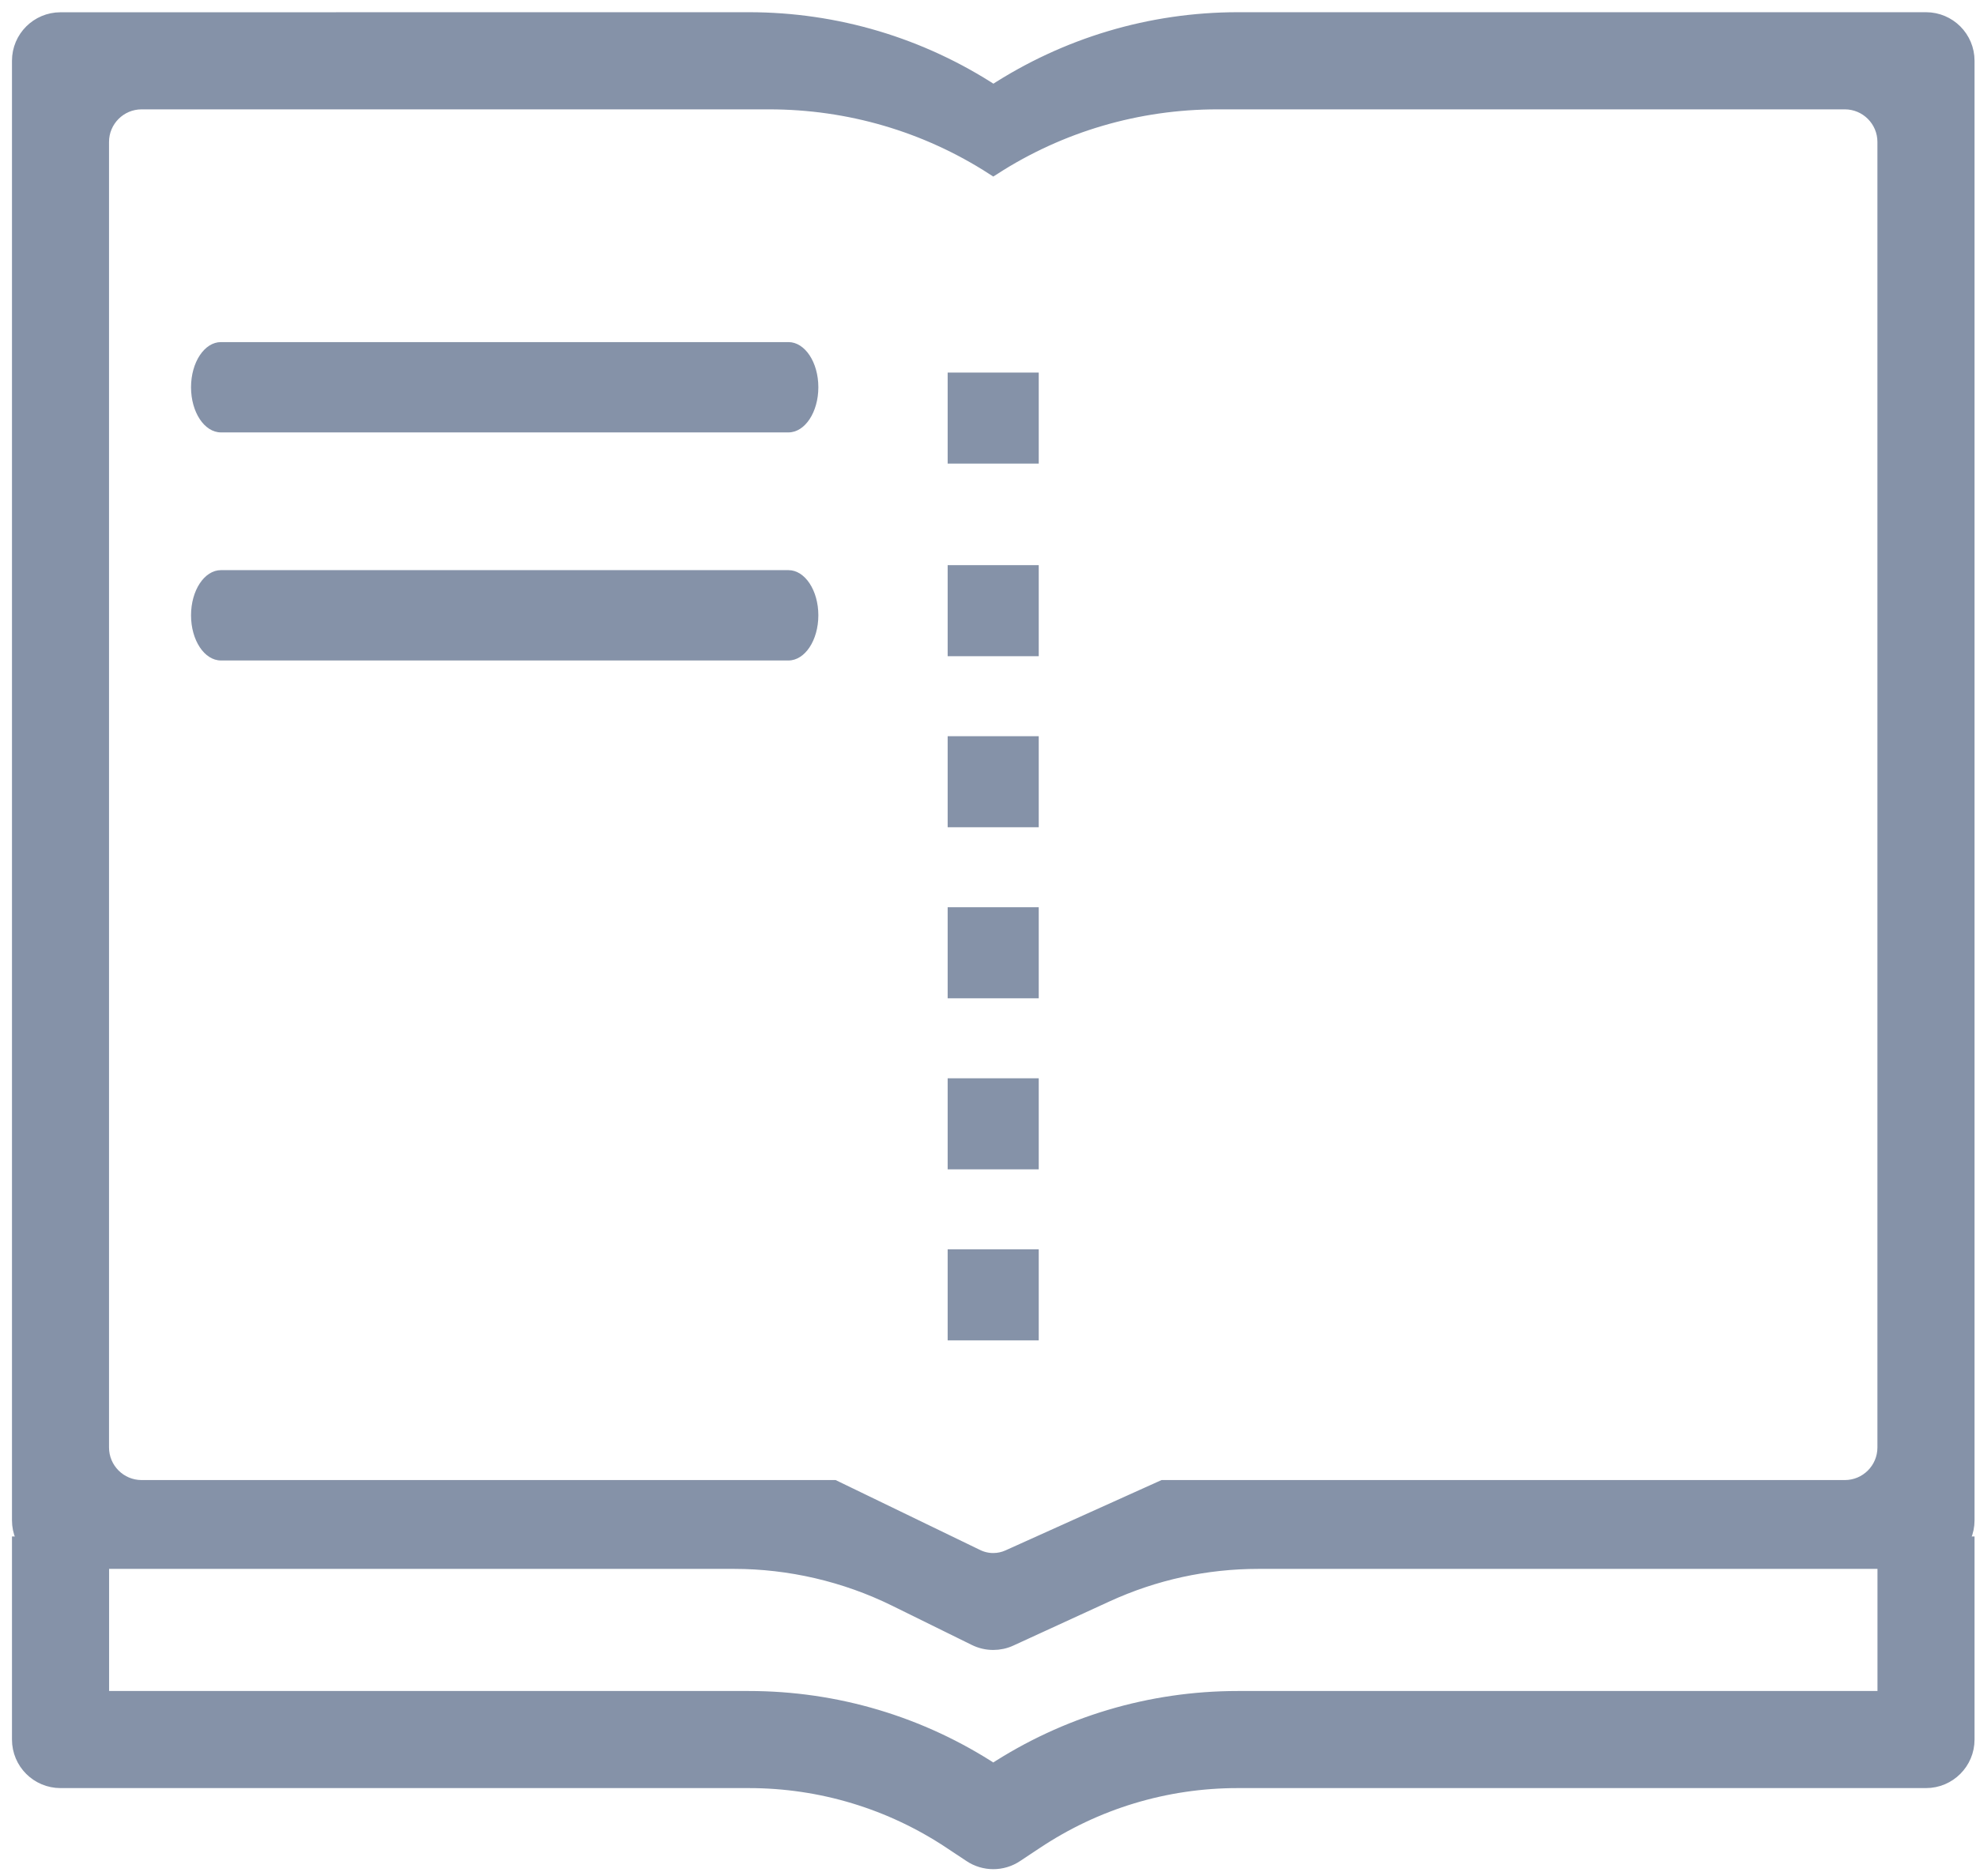 <?xml version="1.0" encoding="UTF-8"?>
<svg width="99px" height="94px" viewBox="0 0 99 94" version="1.1" xmlns="http://www.w3.org/2000/svg" xmlns:xlink="http://www.w3.org/1999/xlink">
    <!-- Generator: Sketch 61.1 (89650) - https://sketch.com -->
    <title>The Book</title>
    <desc>Created with Sketch.</desc>
    <g id="Page-1" stroke="none" stroke-width="1" fill="none" fill-rule="evenodd">
        <g id="The-Book" transform="translate(1, 0)" fill="#8592A8" fill-rule="nonzero">
            <path d="M2.033,1.015 C0.911,1.015 -6.49639073e-13,1.923 -6.49639073e-13,3.045 L-6.49639073e-13,76.187 C-6.49639073e-13,77.312 0.911,78.22 2.033,78.22 L35.779,78.22 C38.565,78.22 41.359,78.869 43.861,80.101 L47.863,82.072 C48.149,82.213 48.454,82.283 48.762,82.283 C49.051,82.283 49.341,82.222 49.609,82.097 L54.421,79.887 C56.835,78.781 59.401,78.22 62.056,78.22 L95.494,78.22 C96.616,78.22 97.527,77.312 97.527,76.187 L97.527,3.045 C97.527,1.92 96.616,1.012 95.494,1.012 L61.022,1.012 C56.658,1.012 52.425,2.277 48.771,4.669 C45.12,2.277 40.887,1.012 36.52,1.012 L2.033,1.015 Z M6.095,5.08 L37.534,5.08 C41.542,5.08 45.419,6.217 48.765,8.372 C52.114,6.217 55.997,5.08 59.998,5.08 L91.429,5.08 C92.55,5.08 93.461,5.992 93.461,7.113 L93.461,72.536 C93.461,73.658 92.55,74.569 91.429,74.569 L57.28,74.569 L49.539,78.059 C49.292,78.171 49.027,78.226 48.762,78.226 C48.478,78.226 48.198,78.162 47.939,78.037 L40.774,74.569 L6.095,74.569 C4.974,74.569 4.062,73.658 4.062,72.536 L4.062,7.113 C4.062,5.992 4.974,5.08 6.095,5.08 L6.095,5.08 Z" id="Shape" stroke="#8592A8" stroke-width="0.8"></path>
            <polygon id="Path" stroke="#8592A8" stroke-width="0.5" points="46.729 18.92 46.729 22.982 50.792 22.982 50.792 18.92"></polygon>
            <polygon id="Path" stroke="#8592A8" stroke-width="0.5" points="46.729 28.571 46.729 32.634 50.792 32.634 50.792 28.571"></polygon>
            <polygon id="Path" stroke="#8592A8" stroke-width="0.5" points="46.729 37.143 46.729 41.205 50.792 41.205 50.792 37.143"></polygon>
            <polygon id="Path" stroke="#8592A8" stroke-width="0.5" points="46.729 45.714 46.729 49.777 50.792 49.777 50.792 45.714"></polygon>
            <polygon id="Path" stroke="#8592A8" stroke-width="0.5" points="46.729 54.286 46.729 58.348 50.792 58.348 50.792 54.286"></polygon>
            <polygon id="Path" stroke="#8592A8" stroke-width="0.5" points="46.729 62.857 46.729 66.92 50.792 66.92 50.792 62.857"></polygon>
            <path d="M38.502,21.669 L10.07,21.669 C9.242,21.669 8.571,20.656 8.571,19.406 C8.571,18.156 9.242,17.143 10.07,17.143 L38.502,17.143 C39.329,17.143 40,18.156 40,19.406 C40,20.656 39.329,21.669 38.502,21.669 Z" id="Path"></path>
            <path d="M38.502,33.098 L10.07,33.098 C9.242,33.098 8.571,32.085 8.571,30.835 C8.571,29.584 9.242,28.571 10.07,28.571 L38.502,28.571 C39.329,28.571 40,29.584 40,30.835 C40,32.085 39.329,33.098 38.502,33.098 Z" id="Path"></path>
            <path d="M-7.81597009e-13,77.396 L-7.81597009e-13,87.173 C-7.81597009e-13,88.297 0.911,89.205 2.033,89.205 L36.517,89.205 C40.137,89.205 43.645,90.266 46.662,92.277 L47.64,92.926 C47.982,93.155 48.375,93.268 48.765,93.268 C49.155,93.268 49.548,93.155 49.89,92.926 L50.868,92.277 C53.882,90.266 57.387,89.205 61.01,89.205 L95.494,89.205 C96.616,89.205 97.527,88.297 97.527,87.173 L97.527,77.396 L93.464,77.396 L93.464,85.14 L61.013,85.14 C56.643,85.14 52.413,86.405 48.765,88.797 C45.117,86.405 40.887,85.14 36.517,85.14 L4.066,85.14 L4.066,77.396 L-7.81597009e-13,77.396 Z" id="Path" stroke="#8592A8" stroke-width="0.8"></path>
        </g>
    </g>
</svg>